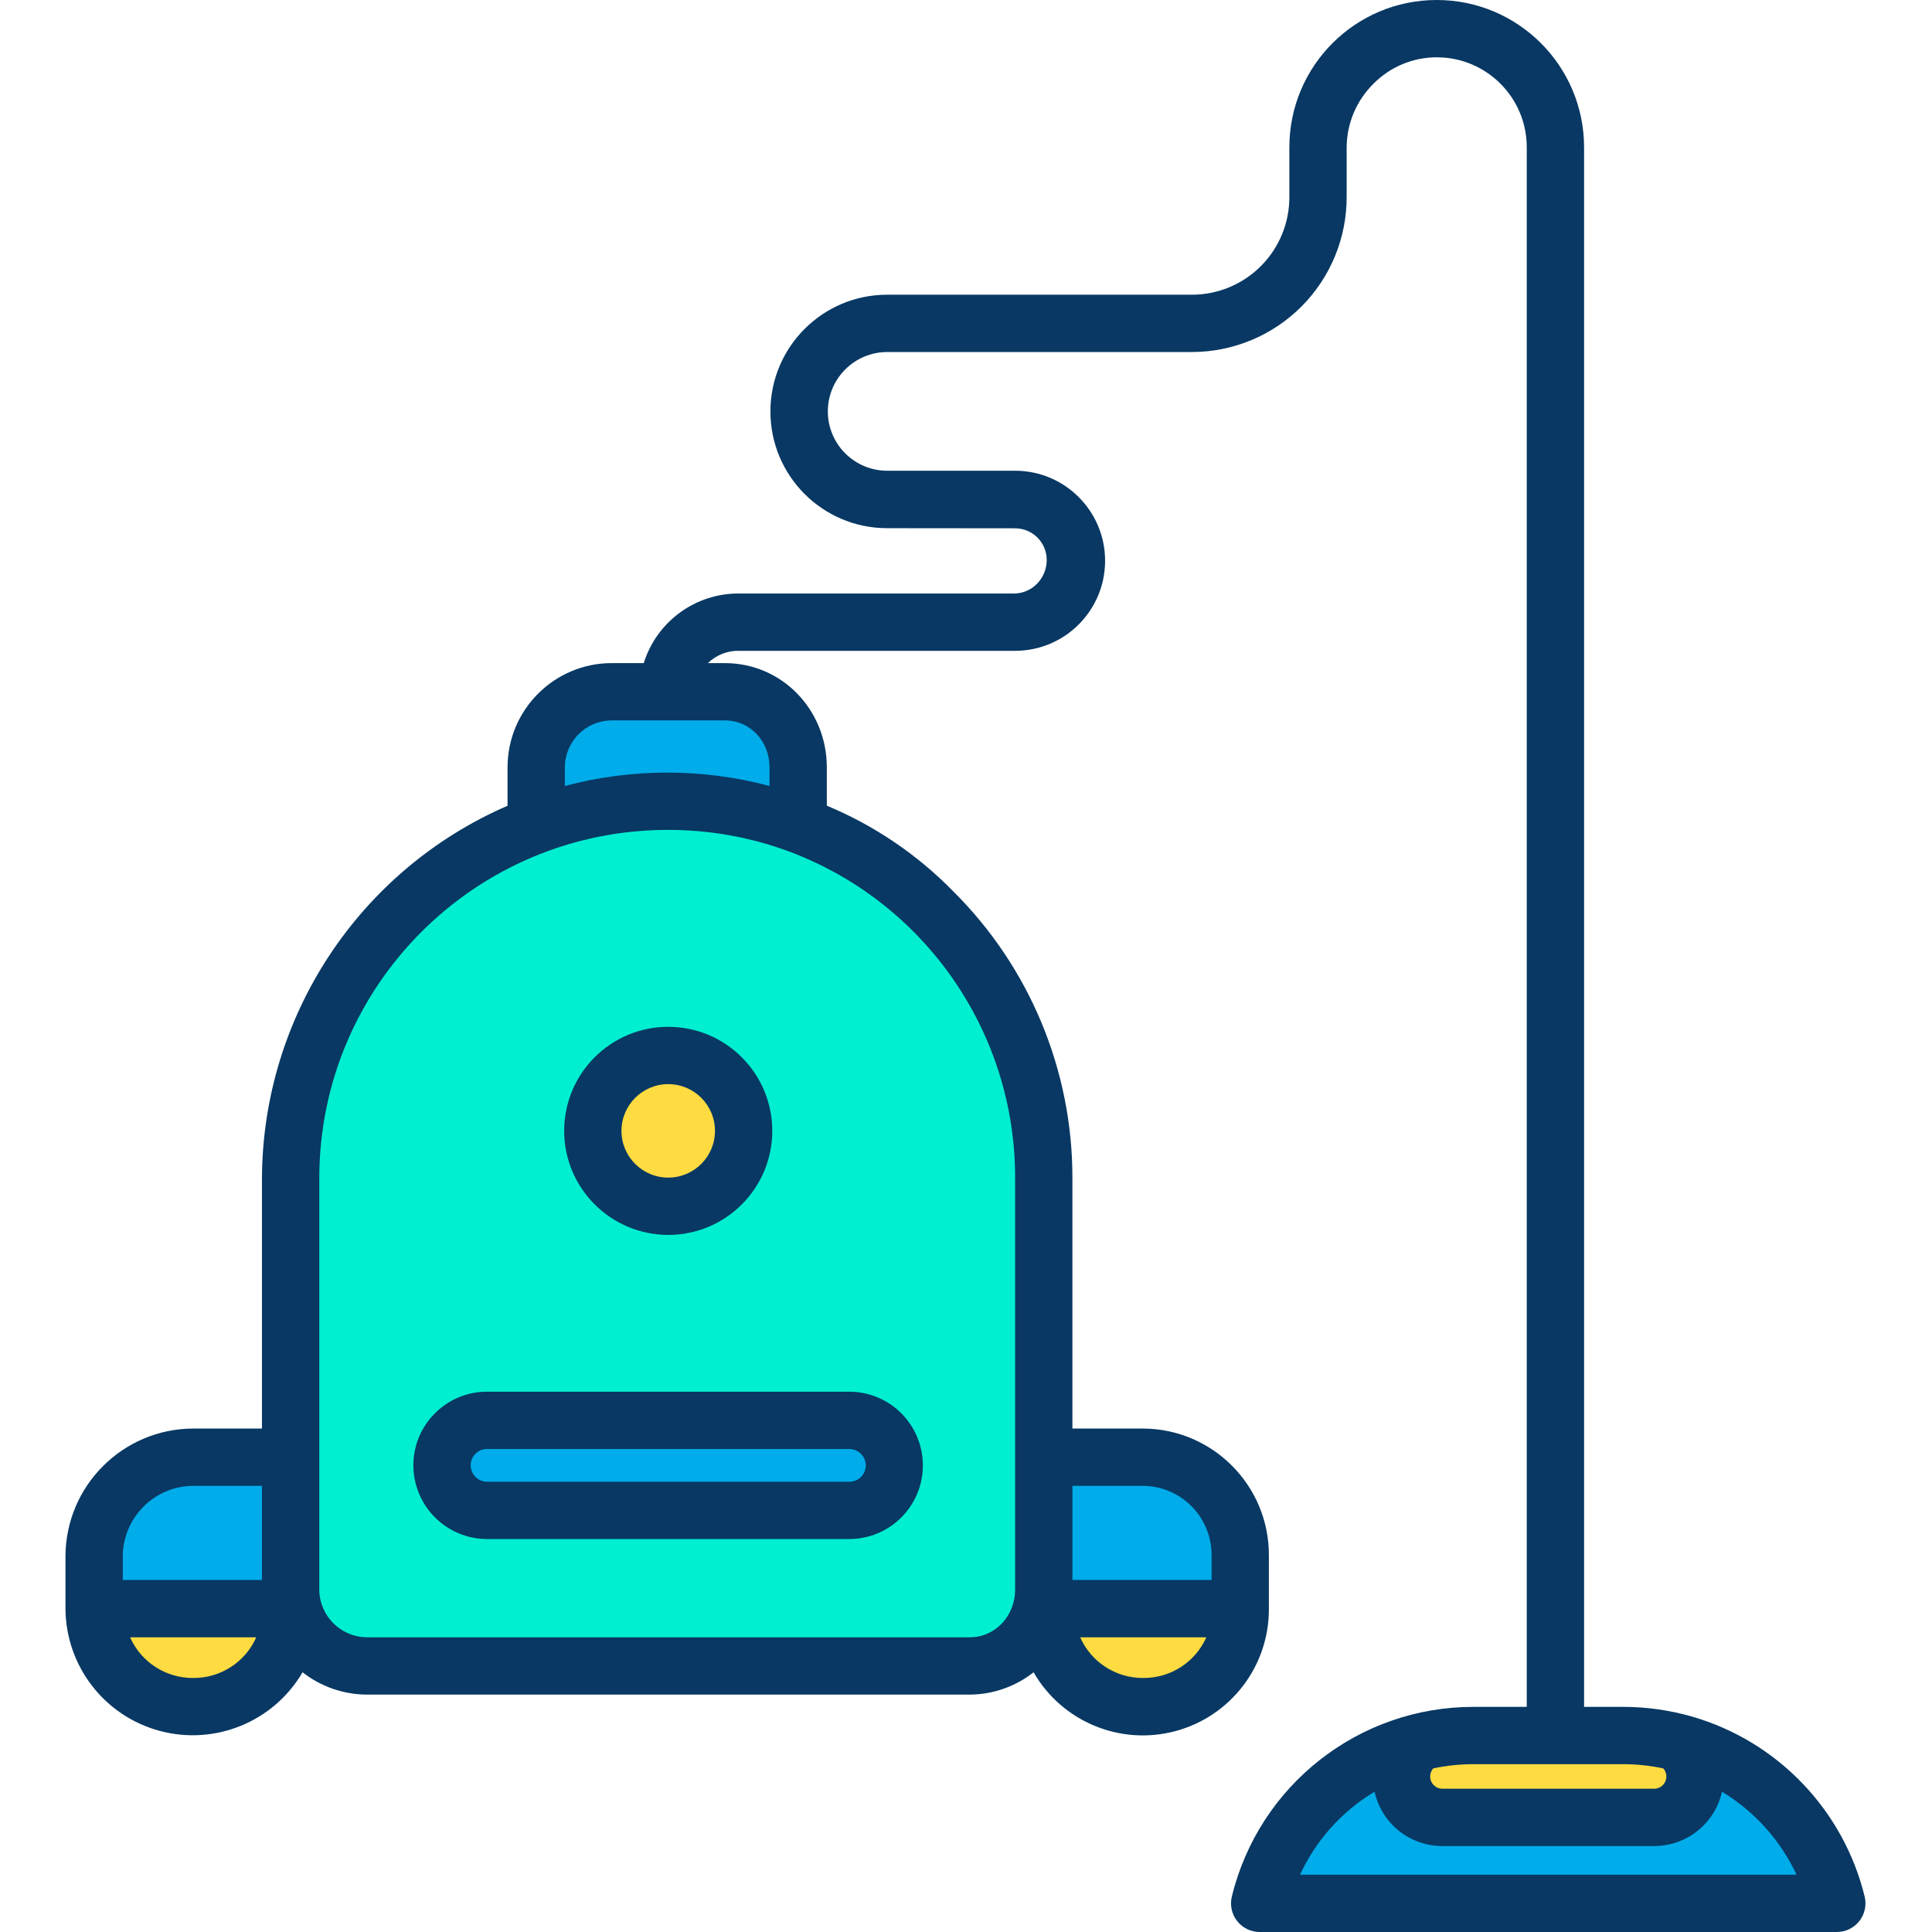 <svg height="472pt" viewBox="-16 0 472 472" width="472pt" xmlns="http://www.w3.org/2000/svg"><path d="m432.75 465h-141c4.566-18.723 18.805-33.57 37.32-38.91l.25.84c-2.859 2.859-3.715 7.16-2.168 10.898 1.547 3.734 5.195 6.172 9.238 6.172h51.719c4.043 0 7.691-2.438 9.238-6.172 1.547-3.738.691-8.039-2.168-10.898l.25-.84c18.516 5.34 32.754 20.188 37.32 38.91zm0 0" fill="#00acea"/><path d="m395.18 426.93c2.859 2.859 3.715 7.16 2.168 10.898-1.547 3.734-5.195 6.172-9.238 6.172h-51.719c-4.043 0-7.691-2.438-9.238-6.172-1.547-3.738-.691-8.039 2.168-10.898l-.25-.84c4.84-1.387 9.848-2.09 14.879-2.09h36.602c5.031 0 10.039.703 14.879 2.09zm0 0" fill="#fedb41"/><path d="m287.25 380.09v12.898h-47.891v-36.848h23.941c13.227 0 23.949 10.723 23.949 23.949zm0 0" fill="#00acea"/><path d="m239.359 392.988h47.891c0 13.227-10.719 23.945-23.945 23.945-13.223 0-23.945-10.719-23.945-23.945zm0 0" fill="#fedb41"/><path d="m115.012 201.559c28.281-10.559 59.945-6.59 84.746 10.625 24.805 17.215 39.598 45.484 39.602 75.676v100.52c0 10.18-8.254 18.426-18.43 18.422h-147.359c-10.176.004-18.43-8.242-18.43-18.422v-100.52c-.004-38.441 23.863-72.84 59.871-86.301zm87.5 156.43c0-6.105-4.945-11.055-11.051-11.059h-88.422c-6.105 0-11.055 4.949-11.055 11.055s4.949 11.055 11.055 11.055h88.422c6.098-.004 11.043-4.949 11.051-11.051zm-36.84-81.707c0-10.176-8.25-18.422-18.422-18.422s-18.422 8.246-18.422 18.422c0 10.172 8.25 18.418 18.422 18.418s18.422-8.246 18.422-18.418zm0 0" fill="#00efd1"/><path d="m191.461 346.93c6.105 0 11.055 4.949 11.055 11.055s-4.949 11.055-11.055 11.055h-88.422c-6.105 0-11.055-4.949-11.055-11.055s4.949-11.055 11.055-11.055zm0 0" fill="#00acea"/><path d="m179.488 187.461v14.098c-20.793-7.746-43.684-7.746-64.477 0v-14.098c.008-10.172 8.25-18.41 18.418-18.422h27.641c10.172.004 18.418 8.25 18.418 18.422zm0 0" fill="#00acea"/><path d="m165.672 276.281c0 10.172-8.25 18.418-18.422 18.418s-18.422-8.246-18.422-18.418c0-10.176 8.25-18.422 18.422-18.422s18.422 8.246 18.422 18.422zm0 0" fill="#fedb41"/><path d="m55.141 388.379v4.609h-47.891v-12.898c0-13.227 10.723-23.949 23.949-23.949h23.941zm0 0" fill="#00acea"/><path d="m7.25 392.988h47.891c0 13.227-10.723 23.945-23.945 23.945-13.227 0-23.945-10.719-23.945-23.945zm0 0" fill="#fedb41"/><g fill="#083863"><path d="m147.25 301.699c14.039 0 25.422-11.379 25.422-25.418s-11.383-25.422-25.422-25.422-25.422 11.383-25.422 25.422c.016 14.031 11.391 25.402 25.422 25.418zm0-36.84c6.309 0 11.422 5.113 11.422 11.422 0 6.305-5.113 11.418-11.422 11.418s-11.422-5.113-11.422-11.418c.008-6.305 5.117-11.414 11.422-11.422zm0 0"/><path d="m90.281 345.254c-3.398 3.367-5.305 7.953-5.293 12.734.016 9.957 8.094 18.02 18.051 18.012h88.422c9.941 0 18-8.059 18-18s-8.059-18-18-18h-88.422c-4.785-.023-9.379 1.867-12.758 5.254zm105.23 12.77c0 1.066-.43 2.082-1.191 2.824-.762.754-1.793 1.168-2.859 1.152h-88.422c-2.23.008-4.043-1.797-4.051-4.031 0-1.062.43-2.082 1.191-2.824.762-.75 1.793-1.164 2.859-1.145h88.422c1.07-.004 2.102.418 2.859 1.172.762.754 1.188 1.781 1.191 2.852zm0 0"/><path d="m397.367 419.363h-.012c-5.465-1.566-11.121-2.363-16.805-2.363h-9.551v-381c0-19.883-16.117-36-36-36s-36 16.117-36 36v12c.051 6.336-2.43 12.434-6.887 16.938s-10.527 7.047-16.863 7.062h-74.48c-15.75-.016-28.531 12.738-28.551 28.492-.016 15.75 12.742 28.531 28.492 28.547l31.277.031c4.27.004 7.727 3.461 7.73 7.73.012 2.121-.801 4.16-2.258 5.699-1.426 1.52-3.391 2.418-5.473 2.5h-67.238c-10.727-.152-20.273 6.762-23.477 17h-7.844c-14.043.027-25.418 11.414-25.43 25.461v9.391c-36.281 15.746-59.824 51.457-60 91.008v61.141h-16.801c-17.16.066-31.074 13.93-31.199 31.09v12.898c.07 14.012 9.496 26.246 23.027 29.879 13.531 3.633 27.82-2.23 34.898-14.32 4.465 3.504 9.969 5.422 15.645 5.453h147.359c5.656-.031 11.141-1.949 15.586-5.453 6.977 12.109 21.238 18.004 34.73 14.352 13.492-3.652 22.836-15.93 22.754-29.91v-12.898c.109-17.062-13.637-30.984-30.699-31.09h-17.301v-61.141c.047-26.309-10.43-51.539-29.094-70.078-8.785-8.996-19.297-16.121-30.906-20.949v-9.371c0-14.02-10.914-25.461-24.93-25.461h-4.125c2.082-2.027 4.898-3.109 7.801-3h67.238c12.152 0 22-9.852 22-22s-9.848-22-22-22h-31.246c-8-.004-14.488-6.492-14.492-14.492.012-8.016 6.512-14.504 14.523-14.508h74.48c10.047-.02 19.676-4.039 26.758-11.168 7.082-7.129 11.039-16.785 10.992-26.832v-12c.031-5.852 2.395-11.453 6.566-15.559 4.094-4.141 9.676-6.461 15.5-6.441 12.129.02 21.949 9.867 21.934 22v381h-13.051c-28-.008-52.375 19.141-59 46.344-.508 2.09-.027 4.293 1.297 5.98 1.328 1.688 3.355 2.676 5.504 2.676h141c2.148 0 4.176-.988 5.504-2.676s1.805-3.895 1.297-5.98c-5.18-21.152-21.266-37.922-42.184-43.98zm-366.168-56.363h16.801v23h-34v-5.91c.117-9.434 7.766-17.035 17.199-17.09zm0 46.941c-6.66.051-12.715-3.855-15.418-9.941h30.828c-2.699 6.086-8.75 9.992-15.41 9.941zm232.102 0c-6.66.051-12.711-3.855-15.41-9.941h30.828c-2.703 6.086-8.758 9.992-15.418 9.941zm16.699-29.852v5.91h-34v-23h17.301c4.48.047 8.762 1.875 11.895 5.082 3.133 3.207 4.859 7.527 4.805 12.008zm-48-92.23v100.52c0 6.301-4.77 11.621-11.07 11.621h-147.359c-6.375-.086-11.512-5.246-11.57-11.621v-100.52c.02-47.039 38.176-85.148 85.215-85.109 10.18-.016 20.277 1.801 29.812 5.367 33.152 12.527 55.055 44.305 54.973 79.742zm-60-100.398v4.555c-16.383-4.355-33.617-4.355-50 0v-4.555c.012-6.312 5.117-11.434 11.43-11.461h27.641c6.297 0 10.93 5.164 10.93 11.461zm208.551 243.539c3.297 0 6.586.348 9.812 1.035.773.887.961 2.141.477 3.211-.488 1.07-1.555 1.758-2.73 1.754h-51.719c-1.176.004-2.242-.684-2.73-1.754-.484-1.07-.297-2.324.477-3.211 3.227-.688 6.516-1.035 9.812-1.035zm-78.949 27c3.902-8.43 10.25-15.492 18.211-20.277 1.723 7.77 8.621 13.293 16.578 13.277h51.719c6.879.012 13.086-4.133 15.707-10.492.371-.902.66-1.832.875-2.781 7.941 4.805 14.281 11.863 18.215 20.273zm0 0"/></g></svg>